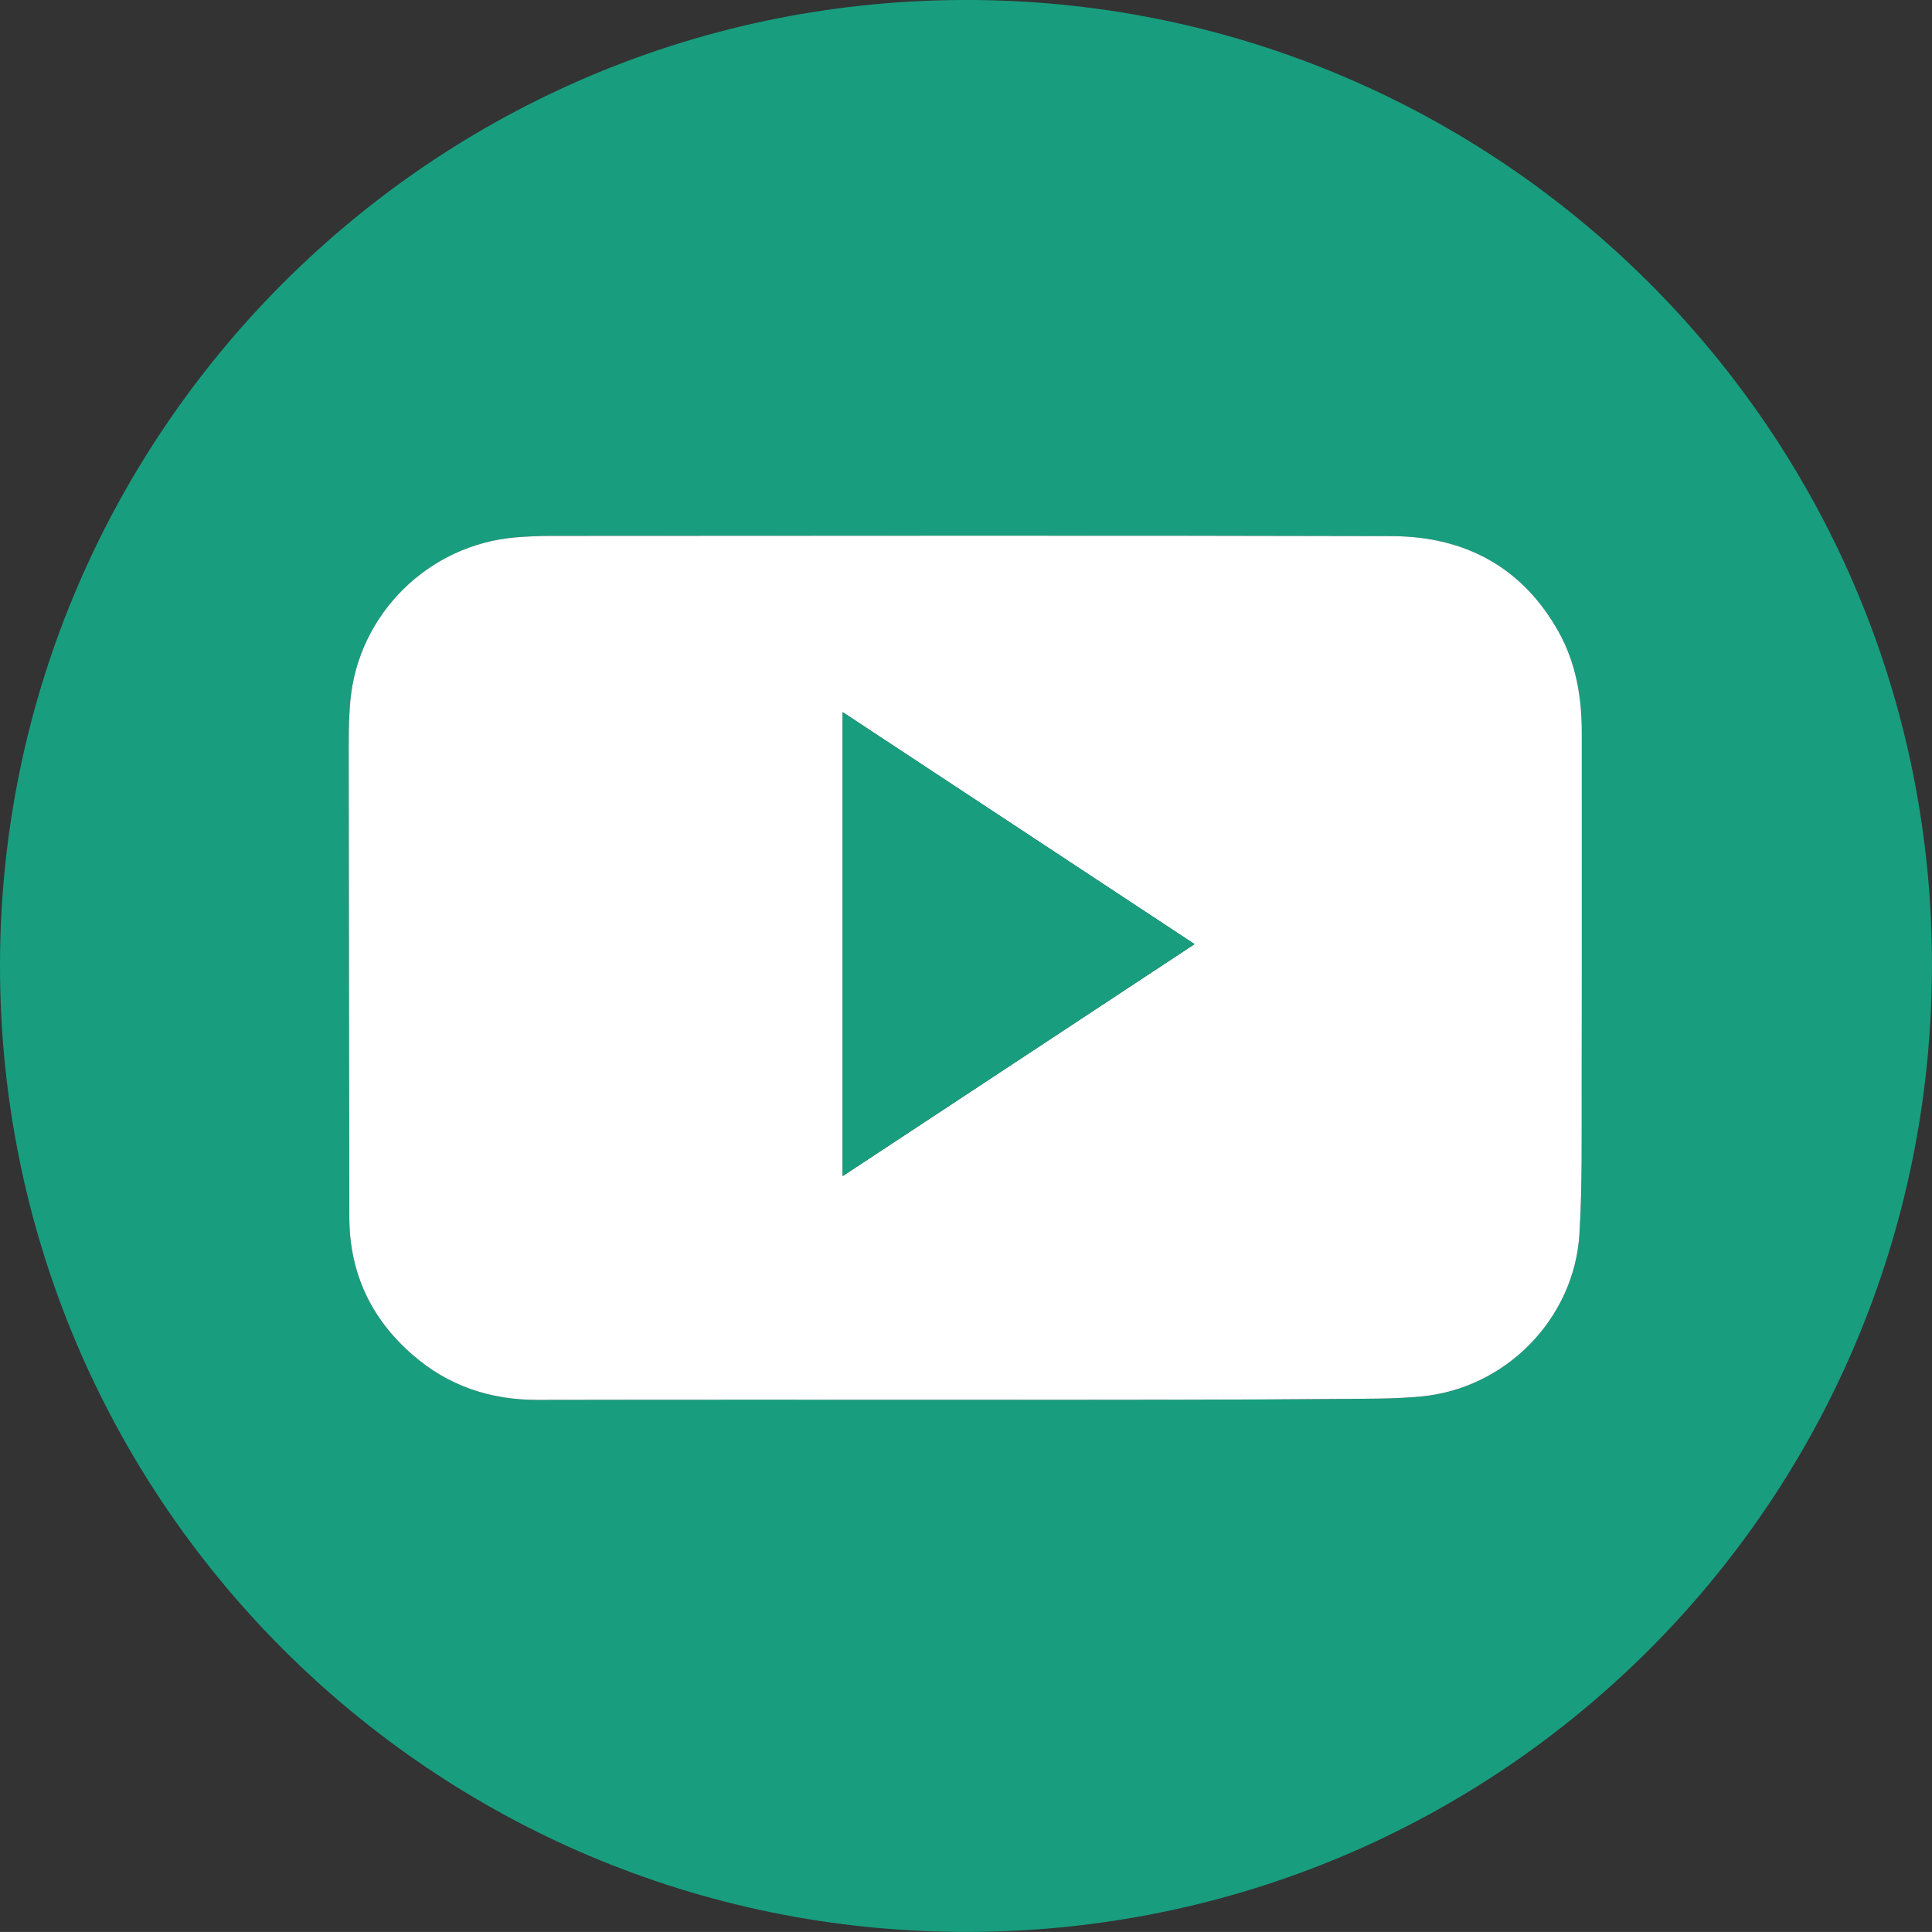 <?xml version="1.0" encoding="utf-8"?>
<!-- Generator: Adobe Illustrator 16.0.0, SVG Export Plug-In . SVG Version: 6.00 Build 0)  -->
<!DOCTYPE svg PUBLIC "-//W3C//DTD SVG 1.1//EN" "http://www.w3.org/Graphics/SVG/1.1/DTD/svg11.dtd">
<svg version="1.1" id="Layer_1" xmlns="http://www.w3.org/2000/svg" xmlns:xlink="http://www.w3.org/1999/xlink" x="0px" y="0px"
	 width="55.018px" height="55.016px" viewBox="0 0 55.018 55.016" enable-background="new 0 0 55.018 55.016" xml:space="preserve">
<rect x="0" y="0" width="55.018" height="55.016" fill="#333333" stroke="none"/>
<g id="Layer_1_1_">
	<g display="none">
		<g display="inline">
			<defs>
				<rect id="SVGID_1_" x="-962.929" y="-1190.291" width="1925.858" height="817.596"/>
			</defs>
			<clipPath id="SVGID_2_">
				<use xlink:href="#SVGID_1_"  overflow="visible"/>
			</clipPath>
			<g clip-path="url(#SVGID_2_)">
			</g>
		</g>
	</g>
</g>
<g id="Layer_5">
</g>
<g id="_x31__1_" display="none">
	
		<rect x="23.521" y="28.451" display="inline" fill="none" stroke="#8B959A" stroke-miterlimit="10" width="751.464" height="519.589"/>
</g>
<path fill="#189E7F" d="M27.512,55.016C12.286,55.016-0.017,42.678,0,27.469C0.018,12.194,12.578-0.321,28.114,0.006
	c14.861,0.312,26.935,12.479,26.903,27.521C54.985,42.766,42.721,55.016,27.512,55.016z M27.333,39.861
	c2.092,0,4.184,0.004,6.272-0.001c1.49-0.002,2.98-0.006,4.47-0.021c0.801-0.008,1.605,0.005,2.4-0.071
	c2.405-0.228,4.354-2.21,4.503-4.627c0.088-1.428,0.062-2.862,0.064-4.294c0.007-3.323,0.002-6.646,0.003-9.969
	c0.002-1.008-0.161-1.982-0.653-2.871c-1.035-1.862-2.685-2.732-4.762-2.738c-7.984-0.021-15.969-0.01-23.952-0.007
	c-0.333,0-0.668,0.016-1,0.043c-2.466,0.209-4.463,2.166-4.699,4.631c-0.057,0.597-0.048,1.2-0.048,1.801
	c0.003,4.307,0.013,8.612,0.017,12.921c0.002,1.586,0.611,2.892,1.802,3.925c1.014,0.882,2.207,1.284,3.552,1.283
	C19.312,39.856,23.323,39.861,27.333,39.861z"/>
<path fill="#FFFFFF" d="M27.333,39.861c-4.01,0-8.021-0.004-12.031,0.004c-1.345,0.001-2.538-0.4-3.552-1.283
	c-1.189-1.033-1.8-2.339-1.802-3.925c-0.004-4.309-0.014-8.614-0.017-12.921c0-0.601-0.009-1.204,0.048-1.801
	c0.236-2.465,2.233-4.422,4.699-4.631c0.332-0.027,0.667-0.043,1-0.043c7.983-0.002,15.968-0.015,23.952,0.007
	c2.077,0.006,3.727,0.876,4.762,2.738c0.492,0.889,0.655,1.863,0.653,2.871c-0.001,3.323,0.004,6.646-0.003,9.969
	c-0.004,1.432,0.022,2.866-0.064,4.294c-0.148,2.417-2.098,4.399-4.503,4.627c-0.795,0.076-1.601,0.063-2.4,0.071
	c-1.488,0.014-2.979,0.019-4.47,0.021C31.517,39.865,29.425,39.861,27.333,39.861z M34.017,26.886
	c-3.363-2.217-6.684-4.406-10.02-6.606c0,4.428,0,8.801,0,13.212C27.346,31.284,30.659,29.101,34.017,26.886z"/>
<path fill="#189E7F" d="M34.017,26.886c-3.356,2.215-6.671,4.398-10.02,6.605c0-4.412,0-8.784,0-13.212
	C27.333,22.48,30.653,24.669,34.017,26.886z"/>
<g id="_x33_" display="none">
</g>
<g id="Layer_4">
</g>
</svg>
